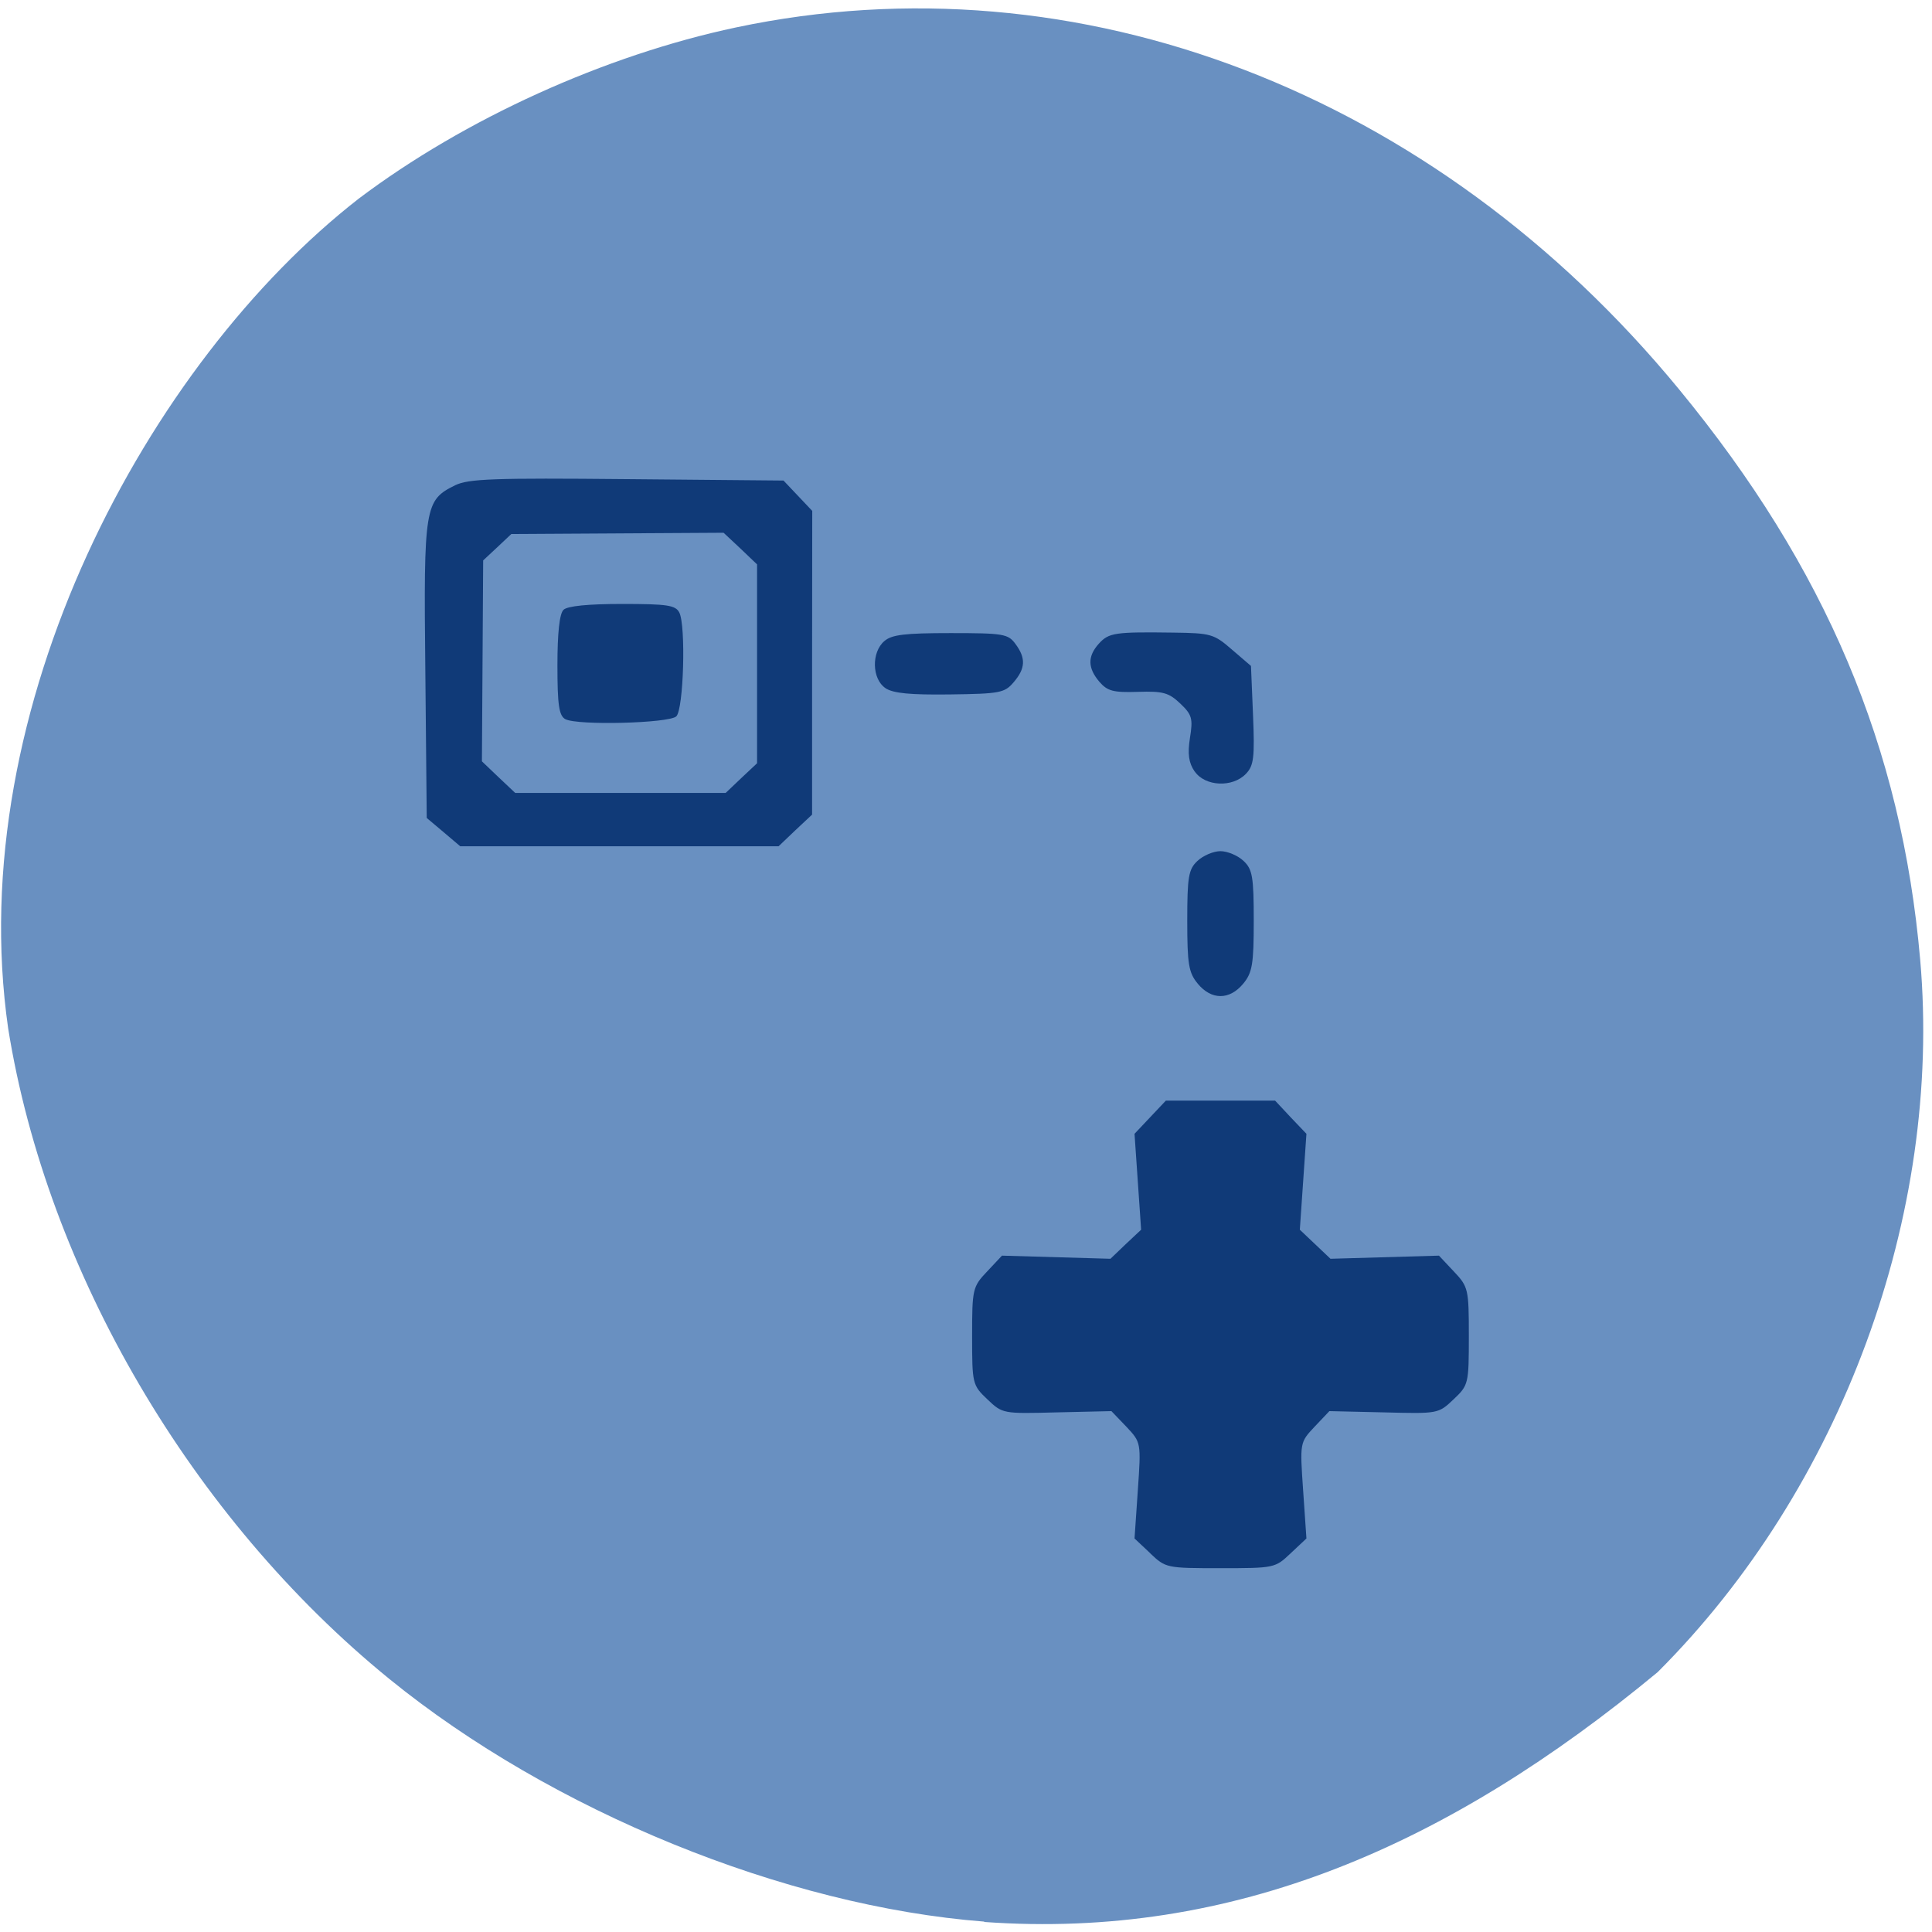 <svg xmlns="http://www.w3.org/2000/svg" viewBox="0 0 48 48"><path d="m 24.453 47.742 c -4.949 -0.383 -10.742 -2.746 -14.781 -6.03 c -4.91 -3.996 -8.5 -10.121 -9.469 -16.16 c -1.148 -7.977 3.484 -16.551 8.715 -20.621 c 2.629 -1.98 6.109 -3.559 9.371 -4.25 c 8.496 -1.797 17.355 1.605 23.43 8.996 c 3.641 4.426 5.527 8.891 5.988 14.172 c 0.551 6.332 -1.953 13.13 -6.523 17.695 c -5.203 4.309 -10.551 6.648 -16.73 6.207" fill="#6990c1"/><path d="m 28.578 38.59 l -0.391 -0.367 l 0.082 -1.195 c 0.082 -1.191 0.082 -1.191 -0.285 -1.582 l -0.371 -0.387 l -1.352 0.031 c -1.348 0.035 -1.352 0.035 -1.73 -0.324 c -0.371 -0.352 -0.379 -0.387 -0.379 -1.57 c 0 -1.168 0.012 -1.227 0.371 -1.605 l 0.371 -0.395 l 2.695 0.078 l 0.379 -0.363 l 0.383 -0.359 l -0.164 -2.383 l 0.387 -0.41 l 0.391 -0.414 h 2.715 l 0.387 0.414 l 0.391 0.41 l -0.164 2.383 l 0.379 0.359 l 0.383 0.363 l 2.695 -0.078 l 0.371 0.395 c 0.359 0.379 0.371 0.438 0.371 1.605 c 0 1.184 -0.008 1.219 -0.379 1.57 c -0.379 0.359 -0.383 0.359 -1.734 0.324 l -1.352 -0.031 l -0.367 0.387 c -0.367 0.391 -0.367 0.391 -0.285 1.582 l 0.082 1.195 l -0.391 0.367 c -0.387 0.367 -0.402 0.371 -1.746 0.371 c -1.344 0 -1.359 -0.004 -1.746 -0.371 m 1.184 -14.15 c -0.227 -0.273 -0.262 -0.484 -0.262 -1.563 c 0 -1.09 0.031 -1.281 0.254 -1.488 c 0.141 -0.133 0.398 -0.242 0.57 -0.242 c 0.176 0 0.434 0.109 0.574 0.242 c 0.223 0.207 0.254 0.398 0.254 1.488 c 0 1.078 -0.035 1.289 -0.262 1.563 c -0.34 0.41 -0.789 0.41 -1.129 0 m -18.738 -3.766 l -0.418 -0.352 l -0.035 -3.676 c -0.043 -4.063 -0.016 -4.219 0.742 -4.59 c 0.328 -0.16 0.949 -0.184 4.27 -0.152 l 3.887 0.035 l 0.355 0.375 l 0.359 0.379 l -0.004 3.773 v 3.773 l -0.418 0.391 l -0.414 0.395 h -7.91 m 6.984 -1.695 l 0.391 -0.367 v -4.941 l -0.414 -0.395 l -0.418 -0.391 l -5.273 0.031 l -0.348 0.328 l -0.352 0.328 l -0.031 4.992 l 0.414 0.395 l 0.414 0.391 h 5.227 m -3.98 -1.832 c -0.16 -0.086 -0.199 -0.348 -0.199 -1.34 c 0 -0.797 0.051 -1.285 0.152 -1.379 c 0.098 -0.094 0.613 -0.145 1.457 -0.145 c 1.117 0 1.324 0.031 1.418 0.211 c 0.168 0.32 0.109 2.406 -0.074 2.582 c -0.184 0.172 -2.453 0.23 -2.754 0.07 m 15.633 1.301 c -0.148 -0.219 -0.18 -0.434 -0.117 -0.836 c 0.078 -0.48 0.051 -0.578 -0.242 -0.855 c -0.285 -0.27 -0.426 -0.309 -1.051 -0.289 c -0.613 0.02 -0.758 -0.02 -0.957 -0.25 c -0.293 -0.344 -0.297 -0.633 -0.012 -0.949 c 0.246 -0.27 0.398 -0.293 1.848 -0.273 c 0.938 0.012 1.012 0.035 1.457 0.422 l 0.473 0.406 l 0.051 1.223 c 0.043 1.047 0.02 1.254 -0.176 1.457 c -0.332 0.348 -1.016 0.316 -1.273 -0.059 m -7.684 -2.07 c -0.336 -0.227 -0.352 -0.891 -0.027 -1.168 c 0.184 -0.16 0.508 -0.199 1.645 -0.199 c 1.316 0 1.43 0.02 1.613 0.27 c 0.262 0.352 0.25 0.609 -0.047 0.953 c -0.223 0.262 -0.34 0.285 -1.582 0.301 c -0.984 0.012 -1.406 -0.027 -1.602 -0.156" fill="#012a6b" fill-opacity="0.843"/></svg>